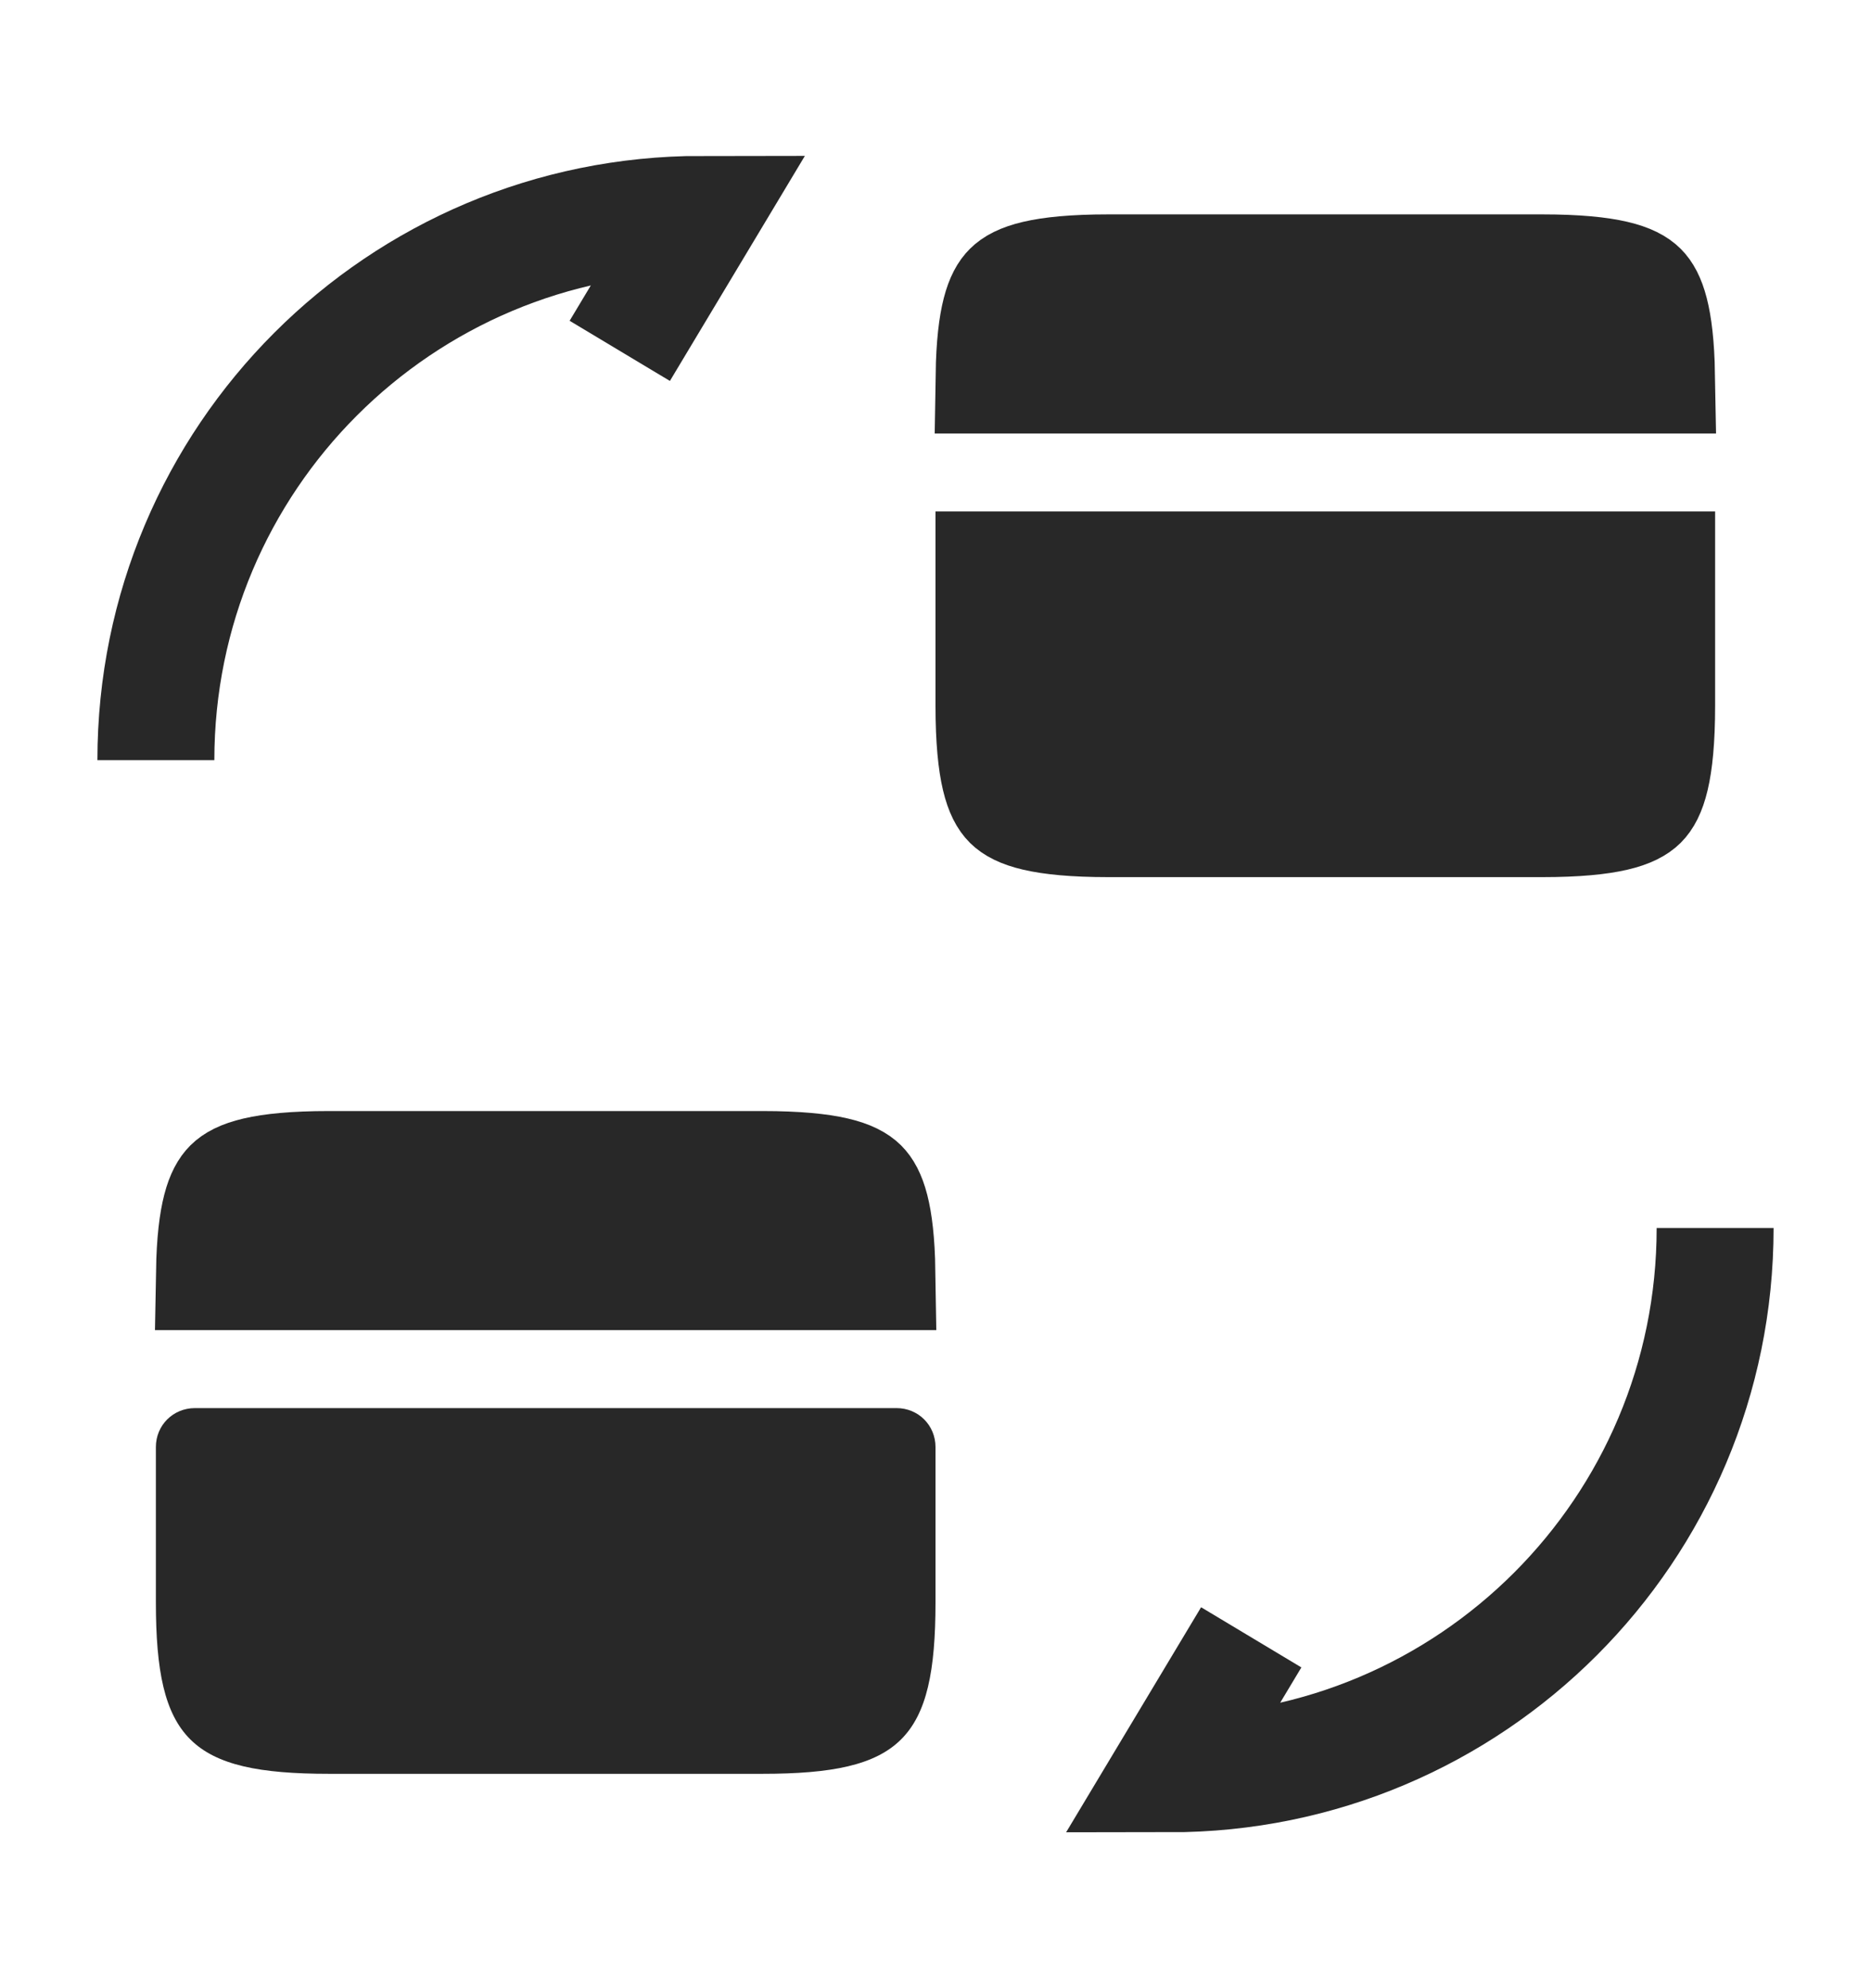 <svg width="16" height="17" viewBox="0 0 16 17" fill="none" xmlns="http://www.w3.org/2000/svg">
<path d="M14.667 10.5C14.667 13.08 12.58 15.167 10 15.167L10.7 14" stroke="#282828" strokeLinecap="round" strokeLinejoin="round"/>
<path d="M1.333 6.5C1.333 3.92 3.42 1.833 6 1.833L5.3 3" stroke="#282828" strokeLinecap="round" strokeLinejoin="round"/>
<path d="M14.02 2.482C14.077 2.539 14.157 2.692 14.166 3.207H8.501C8.509 2.692 8.589 2.539 8.647 2.482C8.71 2.419 8.882 2.333 9.48 2.333H13.187C13.784 2.333 13.957 2.419 14.02 2.482Z" fill="#282828" stroke="#282828"/>
<path d="M8.5 5.373V4.873H14.167V5.373V6.033C14.167 6.624 14.081 6.791 14.02 6.852C13.957 6.914 13.784 7 13.187 7H9.48C8.882 7 8.71 6.914 8.647 6.852C8.586 6.791 8.5 6.624 8.5 6.033V5.373Z" fill="#282828" stroke="#282828"/>
<path d="M7.353 10.148C7.411 10.206 7.491 10.358 7.499 10.873H1.834C1.843 10.358 1.923 10.206 1.981 10.148C2.043 10.086 2.216 10 2.813 10H6.52C7.118 10 7.29 10.086 7.353 10.148Z" fill="#282828" stroke="#282828"/>
<path d="M1.667 12.04C1.48 12.04 1.333 12.187 1.333 12.373V13.04V13.7C1.333 14.873 1.627 15.167 2.813 15.167H6.52C7.707 15.167 8 14.873 8 13.7V13.04V12.373C8 12.187 7.853 12.04 7.667 12.04H1.667Z" fill="#282828"/>
</svg>
